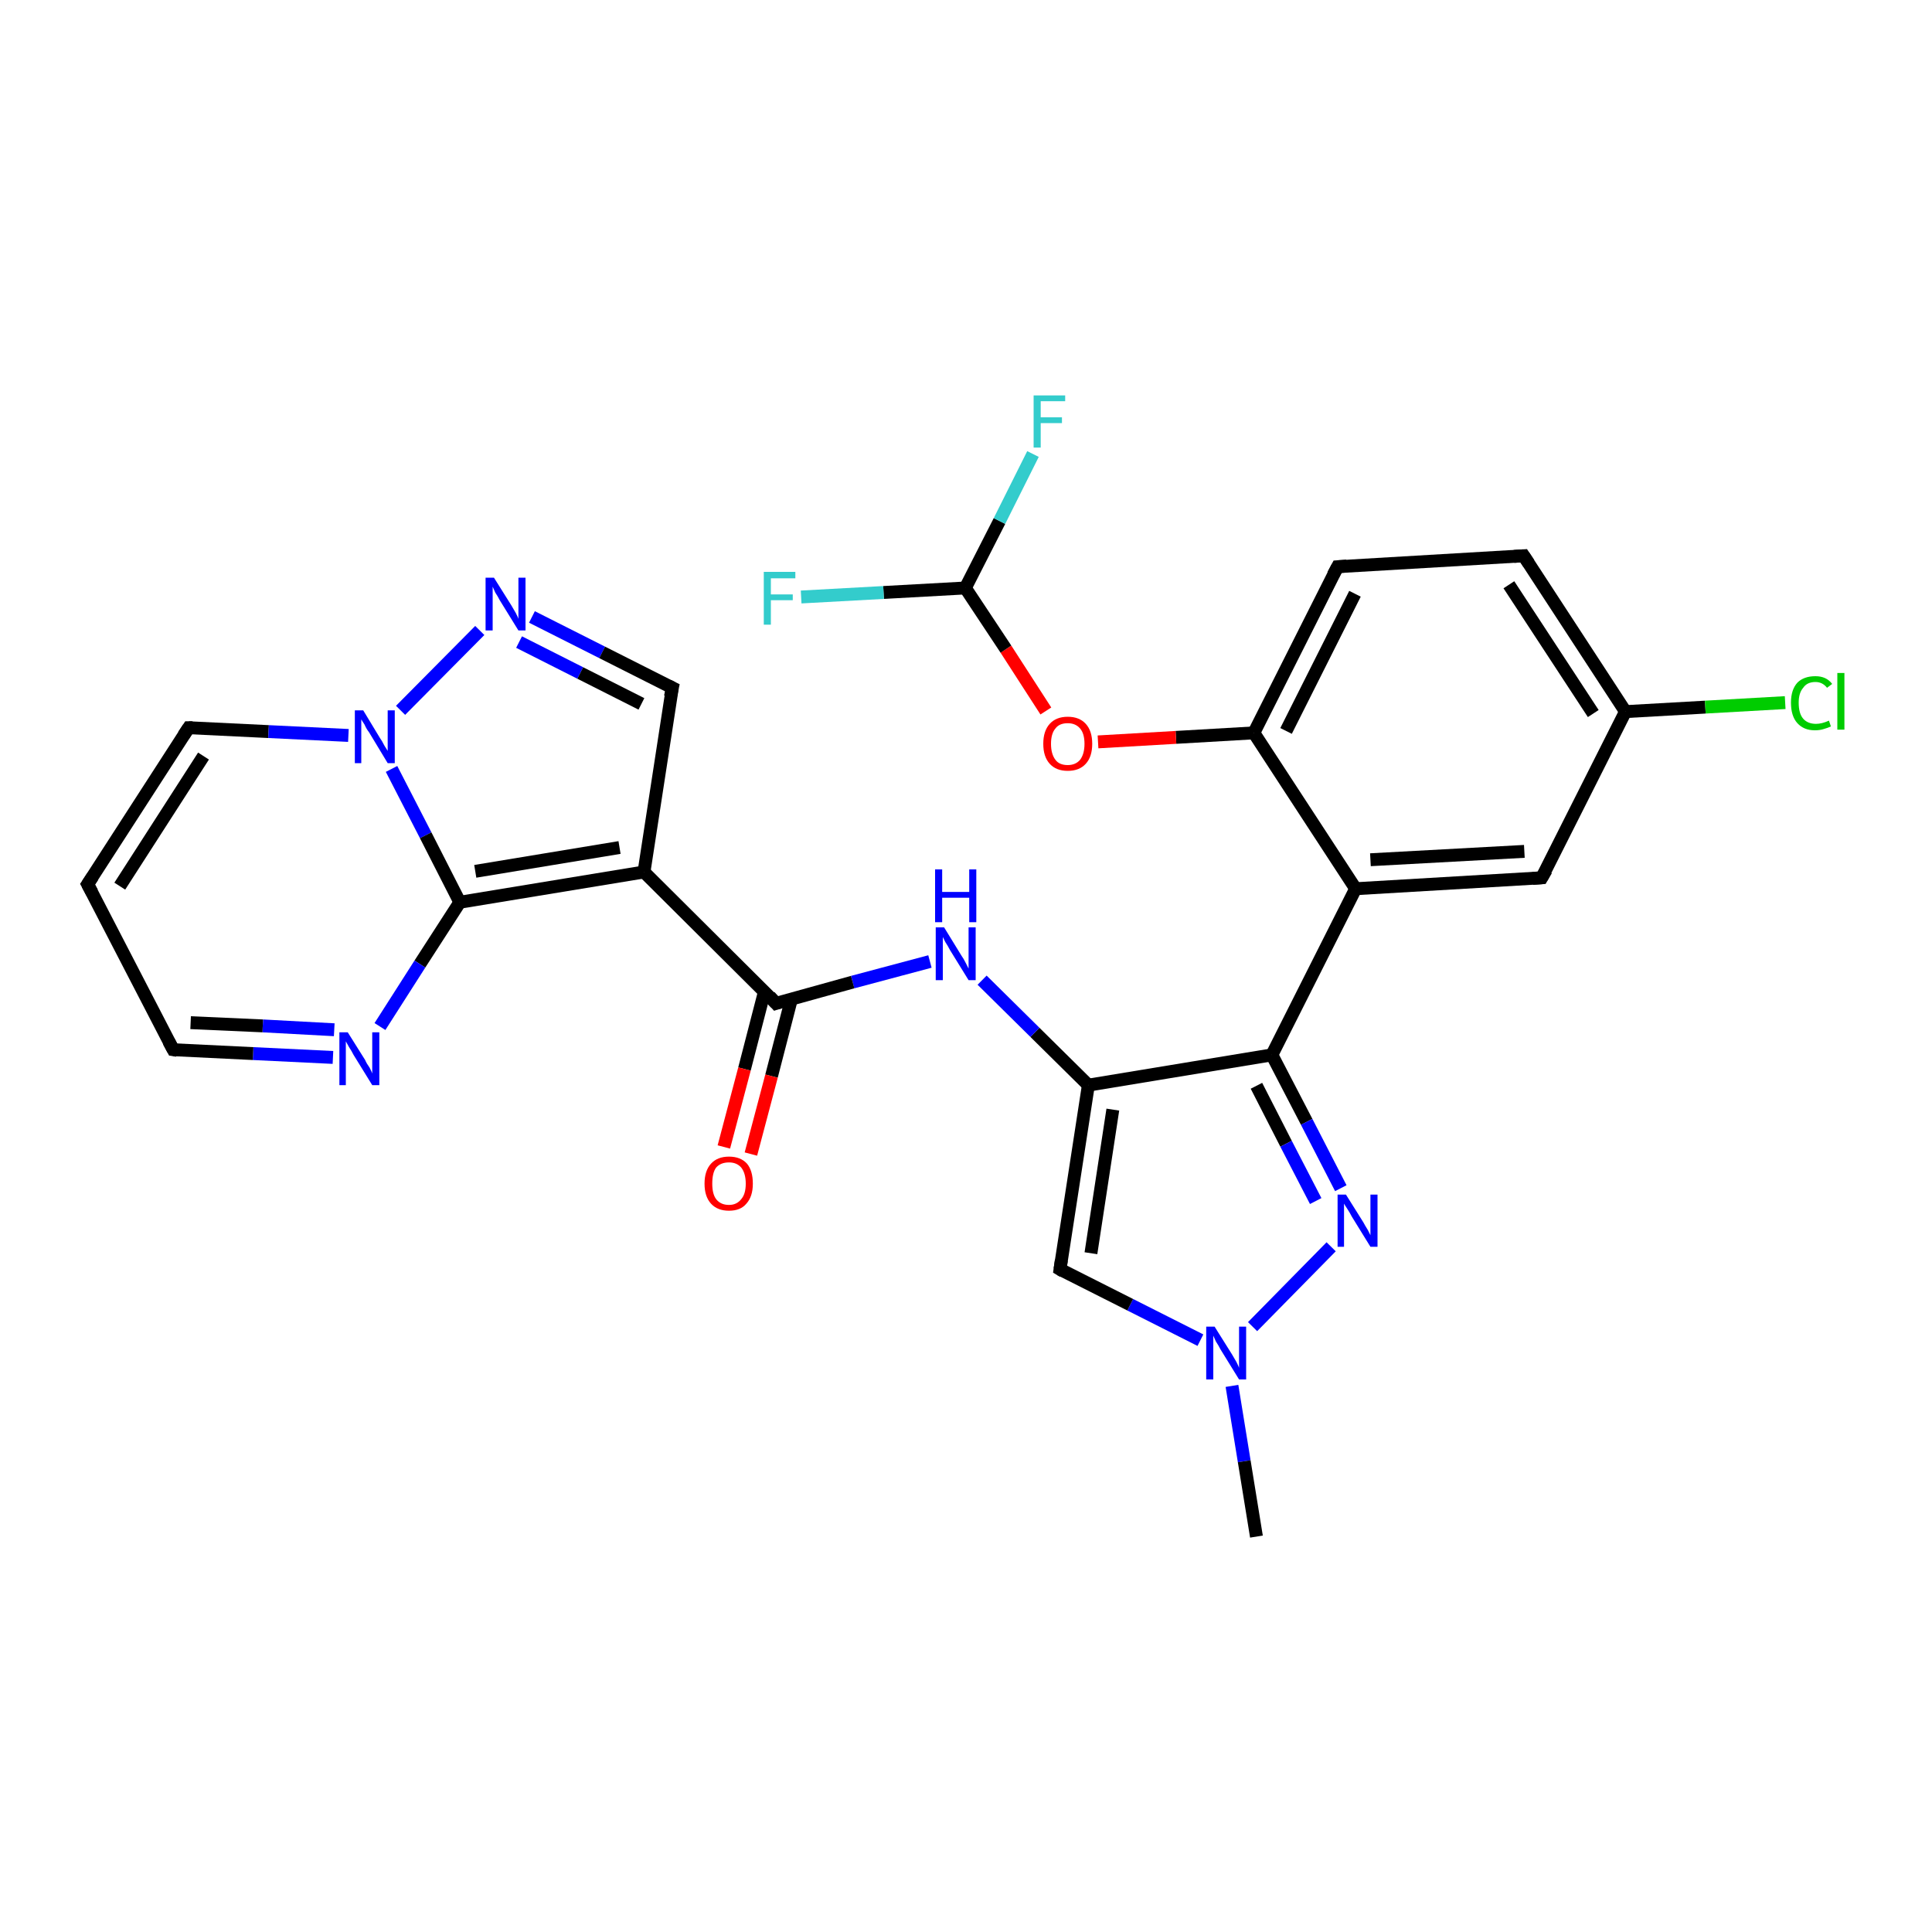 <?xml version='1.0' encoding='iso-8859-1'?>
<svg version='1.1' baseProfile='full'
              xmlns='http://www.w3.org/2000/svg'
                      xmlns:rdkit='http://www.rdkit.org/xml'
                      xmlns:xlink='http://www.w3.org/1999/xlink'
                  xml:space='preserve'
width='300px' height='300px' viewBox='0 0 300 300'>
<!-- END OF HEADER -->
<rect style='opacity:1.0;fill:#FFFFFF;stroke:none' width='300.0' height='300.0' x='0.0' y='0.0'> </rect>
<path class='bond-0 atom-0 atom-1' d='M 210.5,138.0 L 239.4,136.3' style='fill:none;fill-rule:evenodd;stroke:#000000;stroke-width:2.0px;stroke-linecap:butt;stroke-linejoin:miter;stroke-opacity:1' />
<path class='bond-0 atom-0 atom-1' d='M 212.8,133.5 L 236.7,132.2' style='fill:none;fill-rule:evenodd;stroke:#000000;stroke-width:2.0px;stroke-linecap:butt;stroke-linejoin:miter;stroke-opacity:1' />
<path class='bond-1 atom-1 atom-2' d='M 239.4,136.3 L 252.4,110.5' style='fill:none;fill-rule:evenodd;stroke:#000000;stroke-width:2.0px;stroke-linecap:butt;stroke-linejoin:miter;stroke-opacity:1' />
<path class='bond-2 atom-2 atom-3' d='M 252.4,110.5 L 264.8,109.8' style='fill:none;fill-rule:evenodd;stroke:#000000;stroke-width:2.0px;stroke-linecap:butt;stroke-linejoin:miter;stroke-opacity:1' />
<path class='bond-2 atom-2 atom-3' d='M 264.8,109.8 L 277.2,109.1' style='fill:none;fill-rule:evenodd;stroke:#00CC00;stroke-width:2.0px;stroke-linecap:butt;stroke-linejoin:miter;stroke-opacity:1' />
<path class='bond-3 atom-2 atom-4' d='M 252.4,110.5 L 236.6,86.3' style='fill:none;fill-rule:evenodd;stroke:#000000;stroke-width:2.0px;stroke-linecap:butt;stroke-linejoin:miter;stroke-opacity:1' />
<path class='bond-3 atom-2 atom-4' d='M 247.4,110.8 L 234.3,90.8' style='fill:none;fill-rule:evenodd;stroke:#000000;stroke-width:2.0px;stroke-linecap:butt;stroke-linejoin:miter;stroke-opacity:1' />
<path class='bond-4 atom-4 atom-5' d='M 236.6,86.3 L 207.7,88.0' style='fill:none;fill-rule:evenodd;stroke:#000000;stroke-width:2.0px;stroke-linecap:butt;stroke-linejoin:miter;stroke-opacity:1' />
<path class='bond-5 atom-5 atom-6' d='M 207.7,88.0 L 194.7,113.8' style='fill:none;fill-rule:evenodd;stroke:#000000;stroke-width:2.0px;stroke-linecap:butt;stroke-linejoin:miter;stroke-opacity:1' />
<path class='bond-5 atom-5 atom-6' d='M 210.4,92.2 L 199.7,113.5' style='fill:none;fill-rule:evenodd;stroke:#000000;stroke-width:2.0px;stroke-linecap:butt;stroke-linejoin:miter;stroke-opacity:1' />
<path class='bond-6 atom-6 atom-7' d='M 194.7,113.8 L 182.6,114.5' style='fill:none;fill-rule:evenodd;stroke:#000000;stroke-width:2.0px;stroke-linecap:butt;stroke-linejoin:miter;stroke-opacity:1' />
<path class='bond-6 atom-6 atom-7' d='M 182.6,114.5 L 170.5,115.2' style='fill:none;fill-rule:evenodd;stroke:#FF0000;stroke-width:2.0px;stroke-linecap:butt;stroke-linejoin:miter;stroke-opacity:1' />
<path class='bond-7 atom-7 atom-8' d='M 162.4,110.4 L 156.2,100.8' style='fill:none;fill-rule:evenodd;stroke:#FF0000;stroke-width:2.0px;stroke-linecap:butt;stroke-linejoin:miter;stroke-opacity:1' />
<path class='bond-7 atom-7 atom-8' d='M 156.2,100.8 L 149.9,91.3' style='fill:none;fill-rule:evenodd;stroke:#000000;stroke-width:2.0px;stroke-linecap:butt;stroke-linejoin:miter;stroke-opacity:1' />
<path class='bond-8 atom-8 atom-9' d='M 149.9,91.3 L 137.2,92.0' style='fill:none;fill-rule:evenodd;stroke:#000000;stroke-width:2.0px;stroke-linecap:butt;stroke-linejoin:miter;stroke-opacity:1' />
<path class='bond-8 atom-8 atom-9' d='M 137.2,92.0 L 124.4,92.7' style='fill:none;fill-rule:evenodd;stroke:#33CCCC;stroke-width:2.0px;stroke-linecap:butt;stroke-linejoin:miter;stroke-opacity:1' />
<path class='bond-9 atom-8 atom-10' d='M 149.9,91.3 L 155.2,80.9' style='fill:none;fill-rule:evenodd;stroke:#000000;stroke-width:2.0px;stroke-linecap:butt;stroke-linejoin:miter;stroke-opacity:1' />
<path class='bond-9 atom-8 atom-10' d='M 155.2,80.9 L 160.4,70.5' style='fill:none;fill-rule:evenodd;stroke:#33CCCC;stroke-width:2.0px;stroke-linecap:butt;stroke-linejoin:miter;stroke-opacity:1' />
<path class='bond-10 atom-0 atom-11' d='M 210.5,138.0 L 197.5,163.8' style='fill:none;fill-rule:evenodd;stroke:#000000;stroke-width:2.0px;stroke-linecap:butt;stroke-linejoin:miter;stroke-opacity:1' />
<path class='bond-11 atom-11 atom-12' d='M 197.5,163.8 L 202.9,174.2' style='fill:none;fill-rule:evenodd;stroke:#000000;stroke-width:2.0px;stroke-linecap:butt;stroke-linejoin:miter;stroke-opacity:1' />
<path class='bond-11 atom-11 atom-12' d='M 202.9,174.2 L 208.2,184.5' style='fill:none;fill-rule:evenodd;stroke:#0000FF;stroke-width:2.0px;stroke-linecap:butt;stroke-linejoin:miter;stroke-opacity:1' />
<path class='bond-11 atom-11 atom-12' d='M 195.1,168.6 L 199.7,177.6' style='fill:none;fill-rule:evenodd;stroke:#000000;stroke-width:2.0px;stroke-linecap:butt;stroke-linejoin:miter;stroke-opacity:1' />
<path class='bond-11 atom-11 atom-12' d='M 199.7,177.6 L 204.3,186.5' style='fill:none;fill-rule:evenodd;stroke:#0000FF;stroke-width:2.0px;stroke-linecap:butt;stroke-linejoin:miter;stroke-opacity:1' />
<path class='bond-12 atom-12 atom-13' d='M 206.7,193.6 L 194.5,206.0' style='fill:none;fill-rule:evenodd;stroke:#0000FF;stroke-width:2.0px;stroke-linecap:butt;stroke-linejoin:miter;stroke-opacity:1' />
<path class='bond-13 atom-13 atom-14' d='M 186.4,208.1 L 175.5,202.6' style='fill:none;fill-rule:evenodd;stroke:#0000FF;stroke-width:2.0px;stroke-linecap:butt;stroke-linejoin:miter;stroke-opacity:1' />
<path class='bond-13 atom-13 atom-14' d='M 175.5,202.6 L 164.6,197.1' style='fill:none;fill-rule:evenodd;stroke:#000000;stroke-width:2.0px;stroke-linecap:butt;stroke-linejoin:miter;stroke-opacity:1' />
<path class='bond-14 atom-14 atom-15' d='M 164.6,197.1 L 169.0,168.5' style='fill:none;fill-rule:evenodd;stroke:#000000;stroke-width:2.0px;stroke-linecap:butt;stroke-linejoin:miter;stroke-opacity:1' />
<path class='bond-14 atom-14 atom-15' d='M 169.4,194.6 L 172.8,172.3' style='fill:none;fill-rule:evenodd;stroke:#000000;stroke-width:2.0px;stroke-linecap:butt;stroke-linejoin:miter;stroke-opacity:1' />
<path class='bond-15 atom-15 atom-16' d='M 169.0,168.5 L 160.7,160.3' style='fill:none;fill-rule:evenodd;stroke:#000000;stroke-width:2.0px;stroke-linecap:butt;stroke-linejoin:miter;stroke-opacity:1' />
<path class='bond-15 atom-15 atom-16' d='M 160.7,160.3 L 152.5,152.2' style='fill:none;fill-rule:evenodd;stroke:#0000FF;stroke-width:2.0px;stroke-linecap:butt;stroke-linejoin:miter;stroke-opacity:1' />
<path class='bond-16 atom-16 atom-17' d='M 144.4,149.3 L 132.4,152.5' style='fill:none;fill-rule:evenodd;stroke:#0000FF;stroke-width:2.0px;stroke-linecap:butt;stroke-linejoin:miter;stroke-opacity:1' />
<path class='bond-16 atom-16 atom-17' d='M 132.4,152.5 L 120.5,155.8' style='fill:none;fill-rule:evenodd;stroke:#000000;stroke-width:2.0px;stroke-linecap:butt;stroke-linejoin:miter;stroke-opacity:1' />
<path class='bond-17 atom-17 atom-18' d='M 118.7,154.0 L 115.6,166.0' style='fill:none;fill-rule:evenodd;stroke:#000000;stroke-width:2.0px;stroke-linecap:butt;stroke-linejoin:miter;stroke-opacity:1' />
<path class='bond-17 atom-17 atom-18' d='M 115.6,166.0 L 112.4,178.1' style='fill:none;fill-rule:evenodd;stroke:#FF0000;stroke-width:2.0px;stroke-linecap:butt;stroke-linejoin:miter;stroke-opacity:1' />
<path class='bond-17 atom-17 atom-18' d='M 122.9,155.1 L 119.8,167.1' style='fill:none;fill-rule:evenodd;stroke:#000000;stroke-width:2.0px;stroke-linecap:butt;stroke-linejoin:miter;stroke-opacity:1' />
<path class='bond-17 atom-17 atom-18' d='M 119.8,167.1 L 116.6,179.2' style='fill:none;fill-rule:evenodd;stroke:#FF0000;stroke-width:2.0px;stroke-linecap:butt;stroke-linejoin:miter;stroke-opacity:1' />
<path class='bond-18 atom-17 atom-19' d='M 120.5,155.8 L 100.0,135.4' style='fill:none;fill-rule:evenodd;stroke:#000000;stroke-width:2.0px;stroke-linecap:butt;stroke-linejoin:miter;stroke-opacity:1' />
<path class='bond-19 atom-19 atom-20' d='M 100.0,135.4 L 71.4,140.1' style='fill:none;fill-rule:evenodd;stroke:#000000;stroke-width:2.0px;stroke-linecap:butt;stroke-linejoin:miter;stroke-opacity:1' />
<path class='bond-19 atom-19 atom-20' d='M 96.2,131.6 L 73.8,135.3' style='fill:none;fill-rule:evenodd;stroke:#000000;stroke-width:2.0px;stroke-linecap:butt;stroke-linejoin:miter;stroke-opacity:1' />
<path class='bond-20 atom-20 atom-21' d='M 71.4,140.1 L 65.2,149.7' style='fill:none;fill-rule:evenodd;stroke:#000000;stroke-width:2.0px;stroke-linecap:butt;stroke-linejoin:miter;stroke-opacity:1' />
<path class='bond-20 atom-20 atom-21' d='M 65.2,149.7 L 59.0,159.4' style='fill:none;fill-rule:evenodd;stroke:#0000FF;stroke-width:2.0px;stroke-linecap:butt;stroke-linejoin:miter;stroke-opacity:1' />
<path class='bond-21 atom-21 atom-22' d='M 51.7,164.2 L 39.3,163.6' style='fill:none;fill-rule:evenodd;stroke:#0000FF;stroke-width:2.0px;stroke-linecap:butt;stroke-linejoin:miter;stroke-opacity:1' />
<path class='bond-21 atom-21 atom-22' d='M 39.3,163.6 L 26.9,163.0' style='fill:none;fill-rule:evenodd;stroke:#000000;stroke-width:2.0px;stroke-linecap:butt;stroke-linejoin:miter;stroke-opacity:1' />
<path class='bond-21 atom-21 atom-22' d='M 51.9,159.9 L 40.8,159.3' style='fill:none;fill-rule:evenodd;stroke:#0000FF;stroke-width:2.0px;stroke-linecap:butt;stroke-linejoin:miter;stroke-opacity:1' />
<path class='bond-21 atom-21 atom-22' d='M 40.8,159.3 L 29.6,158.8' style='fill:none;fill-rule:evenodd;stroke:#000000;stroke-width:2.0px;stroke-linecap:butt;stroke-linejoin:miter;stroke-opacity:1' />
<path class='bond-22 atom-22 atom-23' d='M 26.9,163.0 L 13.6,137.3' style='fill:none;fill-rule:evenodd;stroke:#000000;stroke-width:2.0px;stroke-linecap:butt;stroke-linejoin:miter;stroke-opacity:1' />
<path class='bond-23 atom-23 atom-24' d='M 13.6,137.3 L 29.3,113.0' style='fill:none;fill-rule:evenodd;stroke:#000000;stroke-width:2.0px;stroke-linecap:butt;stroke-linejoin:miter;stroke-opacity:1' />
<path class='bond-23 atom-23 atom-24' d='M 18.6,137.6 L 31.6,117.4' style='fill:none;fill-rule:evenodd;stroke:#000000;stroke-width:2.0px;stroke-linecap:butt;stroke-linejoin:miter;stroke-opacity:1' />
<path class='bond-24 atom-24 atom-25' d='M 29.3,113.0 L 41.7,113.6' style='fill:none;fill-rule:evenodd;stroke:#000000;stroke-width:2.0px;stroke-linecap:butt;stroke-linejoin:miter;stroke-opacity:1' />
<path class='bond-24 atom-24 atom-25' d='M 41.7,113.6 L 54.1,114.2' style='fill:none;fill-rule:evenodd;stroke:#0000FF;stroke-width:2.0px;stroke-linecap:butt;stroke-linejoin:miter;stroke-opacity:1' />
<path class='bond-25 atom-25 atom-26' d='M 62.2,110.3 L 74.5,97.9' style='fill:none;fill-rule:evenodd;stroke:#0000FF;stroke-width:2.0px;stroke-linecap:butt;stroke-linejoin:miter;stroke-opacity:1' />
<path class='bond-26 atom-26 atom-27' d='M 82.6,95.8 L 93.5,101.3' style='fill:none;fill-rule:evenodd;stroke:#0000FF;stroke-width:2.0px;stroke-linecap:butt;stroke-linejoin:miter;stroke-opacity:1' />
<path class='bond-26 atom-26 atom-27' d='M 93.5,101.3 L 104.4,106.8' style='fill:none;fill-rule:evenodd;stroke:#000000;stroke-width:2.0px;stroke-linecap:butt;stroke-linejoin:miter;stroke-opacity:1' />
<path class='bond-26 atom-26 atom-27' d='M 80.6,99.7 L 90.1,104.5' style='fill:none;fill-rule:evenodd;stroke:#0000FF;stroke-width:2.0px;stroke-linecap:butt;stroke-linejoin:miter;stroke-opacity:1' />
<path class='bond-26 atom-26 atom-27' d='M 90.1,104.5 L 99.6,109.3' style='fill:none;fill-rule:evenodd;stroke:#000000;stroke-width:2.0px;stroke-linecap:butt;stroke-linejoin:miter;stroke-opacity:1' />
<path class='bond-27 atom-13 atom-28' d='M 191.3,215.2 L 193.2,226.9' style='fill:none;fill-rule:evenodd;stroke:#0000FF;stroke-width:2.0px;stroke-linecap:butt;stroke-linejoin:miter;stroke-opacity:1' />
<path class='bond-27 atom-13 atom-28' d='M 193.2,226.9 L 195.1,238.6' style='fill:none;fill-rule:evenodd;stroke:#000000;stroke-width:2.0px;stroke-linecap:butt;stroke-linejoin:miter;stroke-opacity:1' />
<path class='bond-28 atom-6 atom-0' d='M 194.7,113.8 L 210.5,138.0' style='fill:none;fill-rule:evenodd;stroke:#000000;stroke-width:2.0px;stroke-linecap:butt;stroke-linejoin:miter;stroke-opacity:1' />
<path class='bond-29 atom-25 atom-20' d='M 60.8,119.4 L 66.1,129.7' style='fill:none;fill-rule:evenodd;stroke:#0000FF;stroke-width:2.0px;stroke-linecap:butt;stroke-linejoin:miter;stroke-opacity:1' />
<path class='bond-29 atom-25 atom-20' d='M 66.1,129.7 L 71.4,140.1' style='fill:none;fill-rule:evenodd;stroke:#000000;stroke-width:2.0px;stroke-linecap:butt;stroke-linejoin:miter;stroke-opacity:1' />
<path class='bond-30 atom-27 atom-19' d='M 104.4,106.8 L 100.0,135.4' style='fill:none;fill-rule:evenodd;stroke:#000000;stroke-width:2.0px;stroke-linecap:butt;stroke-linejoin:miter;stroke-opacity:1' />
<path class='bond-31 atom-15 atom-11' d='M 169.0,168.5 L 197.5,163.8' style='fill:none;fill-rule:evenodd;stroke:#000000;stroke-width:2.0px;stroke-linecap:butt;stroke-linejoin:miter;stroke-opacity:1' />
<path d='M 238.0,136.4 L 239.4,136.3 L 240.1,135.1' style='fill:none;stroke:#000000;stroke-width:2.0px;stroke-linecap:butt;stroke-linejoin:miter;stroke-opacity:1;' />
<path d='M 237.4,87.5 L 236.6,86.3 L 235.1,86.4' style='fill:none;stroke:#000000;stroke-width:2.0px;stroke-linecap:butt;stroke-linejoin:miter;stroke-opacity:1;' />
<path d='M 209.1,87.9 L 207.7,88.0 L 207.0,89.3' style='fill:none;stroke:#000000;stroke-width:2.0px;stroke-linecap:butt;stroke-linejoin:miter;stroke-opacity:1;' />
<path d='M 165.1,197.4 L 164.6,197.1 L 164.8,195.7' style='fill:none;stroke:#000000;stroke-width:2.0px;stroke-linecap:butt;stroke-linejoin:miter;stroke-opacity:1;' />
<path d='M 121.1,155.6 L 120.5,155.8 L 119.5,154.7' style='fill:none;stroke:#000000;stroke-width:2.0px;stroke-linecap:butt;stroke-linejoin:miter;stroke-opacity:1;' />
<path d='M 27.5,163.1 L 26.9,163.0 L 26.2,161.7' style='fill:none;stroke:#000000;stroke-width:2.0px;stroke-linecap:butt;stroke-linejoin:miter;stroke-opacity:1;' />
<path d='M 14.3,138.6 L 13.6,137.3 L 14.4,136.1' style='fill:none;stroke:#000000;stroke-width:2.0px;stroke-linecap:butt;stroke-linejoin:miter;stroke-opacity:1;' />
<path d='M 28.5,114.2 L 29.3,113.0 L 29.9,113.0' style='fill:none;stroke:#000000;stroke-width:2.0px;stroke-linecap:butt;stroke-linejoin:miter;stroke-opacity:1;' />
<path d='M 103.8,106.5 L 104.4,106.8 L 104.1,108.2' style='fill:none;stroke:#000000;stroke-width:2.0px;stroke-linecap:butt;stroke-linejoin:miter;stroke-opacity:1;' />
<path class='atom-3' d='M 278.1 109.1
Q 278.1 107.1, 279.1 106.0
Q 280.1 105.0, 281.9 105.0
Q 283.6 105.0, 284.5 106.2
L 283.7 106.8
Q 283.0 105.9, 281.9 105.9
Q 280.6 105.9, 280.0 106.8
Q 279.3 107.6, 279.3 109.1
Q 279.3 110.8, 280.0 111.6
Q 280.7 112.4, 282.0 112.4
Q 282.9 112.4, 284.0 111.9
L 284.3 112.8
Q 283.9 113.0, 283.2 113.2
Q 282.6 113.4, 281.8 113.4
Q 280.1 113.4, 279.1 112.3
Q 278.1 111.2, 278.1 109.1
' fill='#00CC00'/>
<path class='atom-3' d='M 285.3 104.5
L 286.4 104.5
L 286.4 113.3
L 285.3 113.3
L 285.3 104.5
' fill='#00CC00'/>
<path class='atom-7' d='M 162.0 115.5
Q 162.0 113.5, 163.0 112.4
Q 164.0 111.3, 165.8 111.3
Q 167.6 111.3, 168.6 112.4
Q 169.6 113.5, 169.6 115.5
Q 169.6 117.5, 168.6 118.6
Q 167.6 119.7, 165.8 119.7
Q 164.0 119.7, 163.0 118.6
Q 162.0 117.5, 162.0 115.5
M 165.8 118.8
Q 167.0 118.8, 167.7 118.0
Q 168.4 117.1, 168.4 115.5
Q 168.4 113.9, 167.7 113.1
Q 167.0 112.3, 165.8 112.3
Q 164.5 112.3, 163.9 113.1
Q 163.2 113.9, 163.2 115.5
Q 163.2 117.1, 163.9 118.0
Q 164.5 118.8, 165.8 118.8
' fill='#FF0000'/>
<path class='atom-9' d='M 118.6 88.8
L 123.5 88.8
L 123.5 89.8
L 119.7 89.8
L 119.7 92.3
L 123.1 92.3
L 123.1 93.2
L 119.7 93.2
L 119.7 97.0
L 118.6 97.0
L 118.6 88.8
' fill='#33CCCC'/>
<path class='atom-10' d='M 160.5 61.4
L 165.4 61.4
L 165.4 62.3
L 161.6 62.3
L 161.6 64.8
L 164.9 64.8
L 164.9 65.7
L 161.6 65.7
L 161.6 69.5
L 160.5 69.5
L 160.5 61.4
' fill='#33CCCC'/>
<path class='atom-12' d='M 209.0 185.5
L 211.7 189.8
Q 211.9 190.2, 212.4 191.0
Q 212.8 191.8, 212.8 191.8
L 212.8 185.5
L 213.9 185.5
L 213.9 193.6
L 212.8 193.6
L 209.9 188.9
Q 209.6 188.3, 209.2 187.7
Q 208.8 187.1, 208.7 186.9
L 208.7 193.6
L 207.7 193.6
L 207.7 185.5
L 209.0 185.5
' fill='#0000FF'/>
<path class='atom-13' d='M 188.6 206.0
L 191.3 210.3
Q 191.6 210.8, 192.0 211.5
Q 192.4 212.3, 192.4 212.4
L 192.4 206.0
L 193.5 206.0
L 193.5 214.2
L 192.4 214.2
L 189.5 209.5
Q 189.2 208.9, 188.8 208.3
Q 188.5 207.6, 188.4 207.4
L 188.4 214.2
L 187.3 214.2
L 187.3 206.0
L 188.6 206.0
' fill='#0000FF'/>
<path class='atom-16' d='M 146.6 144.0
L 149.3 148.4
Q 149.6 148.8, 150.0 149.6
Q 150.4 150.4, 150.4 150.4
L 150.4 144.0
L 151.5 144.0
L 151.5 152.2
L 150.4 152.2
L 147.5 147.5
Q 147.2 146.9, 146.8 146.3
Q 146.5 145.7, 146.4 145.5
L 146.4 152.2
L 145.3 152.2
L 145.3 144.0
L 146.6 144.0
' fill='#0000FF'/>
<path class='atom-16' d='M 145.2 135.0
L 146.3 135.0
L 146.3 138.5
L 150.5 138.5
L 150.5 135.0
L 151.6 135.0
L 151.6 143.2
L 150.5 143.2
L 150.5 139.4
L 146.3 139.4
L 146.3 143.2
L 145.2 143.2
L 145.2 135.0
' fill='#0000FF'/>
<path class='atom-18' d='M 109.4 183.8
Q 109.4 181.8, 110.4 180.7
Q 111.4 179.6, 113.2 179.6
Q 115.0 179.6, 116.0 180.7
Q 116.9 181.8, 116.9 183.8
Q 116.9 185.8, 115.9 186.9
Q 115.0 188.0, 113.2 188.0
Q 111.4 188.0, 110.4 186.9
Q 109.4 185.8, 109.4 183.8
M 113.2 187.1
Q 114.4 187.1, 115.1 186.2
Q 115.8 185.4, 115.8 183.8
Q 115.8 182.2, 115.1 181.3
Q 114.4 180.5, 113.2 180.5
Q 111.9 180.5, 111.2 181.3
Q 110.6 182.1, 110.6 183.8
Q 110.6 185.4, 111.2 186.2
Q 111.9 187.1, 113.2 187.1
' fill='#FF0000'/>
<path class='atom-21' d='M 54.0 160.3
L 56.7 164.6
Q 56.9 165.1, 57.4 165.8
Q 57.8 166.6, 57.8 166.7
L 57.8 160.3
L 58.9 160.3
L 58.9 168.5
L 57.8 168.5
L 54.9 163.8
Q 54.6 163.2, 54.2 162.6
Q 53.8 161.9, 53.7 161.7
L 53.7 168.5
L 52.7 168.5
L 52.7 160.3
L 54.0 160.3
' fill='#0000FF'/>
<path class='atom-25' d='M 56.4 110.3
L 59.0 114.6
Q 59.3 115.0, 59.7 115.8
Q 60.2 116.6, 60.2 116.6
L 60.2 110.3
L 61.3 110.3
L 61.3 118.5
L 60.2 118.5
L 57.3 113.7
Q 56.9 113.2, 56.6 112.5
Q 56.2 111.9, 56.1 111.7
L 56.1 118.5
L 55.1 118.5
L 55.1 110.3
L 56.4 110.3
' fill='#0000FF'/>
<path class='atom-26' d='M 76.7 89.7
L 79.4 94.0
Q 79.7 94.5, 80.1 95.2
Q 80.5 96.0, 80.5 96.1
L 80.5 89.7
L 81.6 89.7
L 81.6 97.9
L 80.5 97.9
L 77.6 93.2
Q 77.3 92.6, 76.9 92.0
Q 76.6 91.3, 76.5 91.1
L 76.5 97.9
L 75.4 97.9
L 75.4 89.7
L 76.7 89.7
' fill='#0000FF'/>
</svg>
